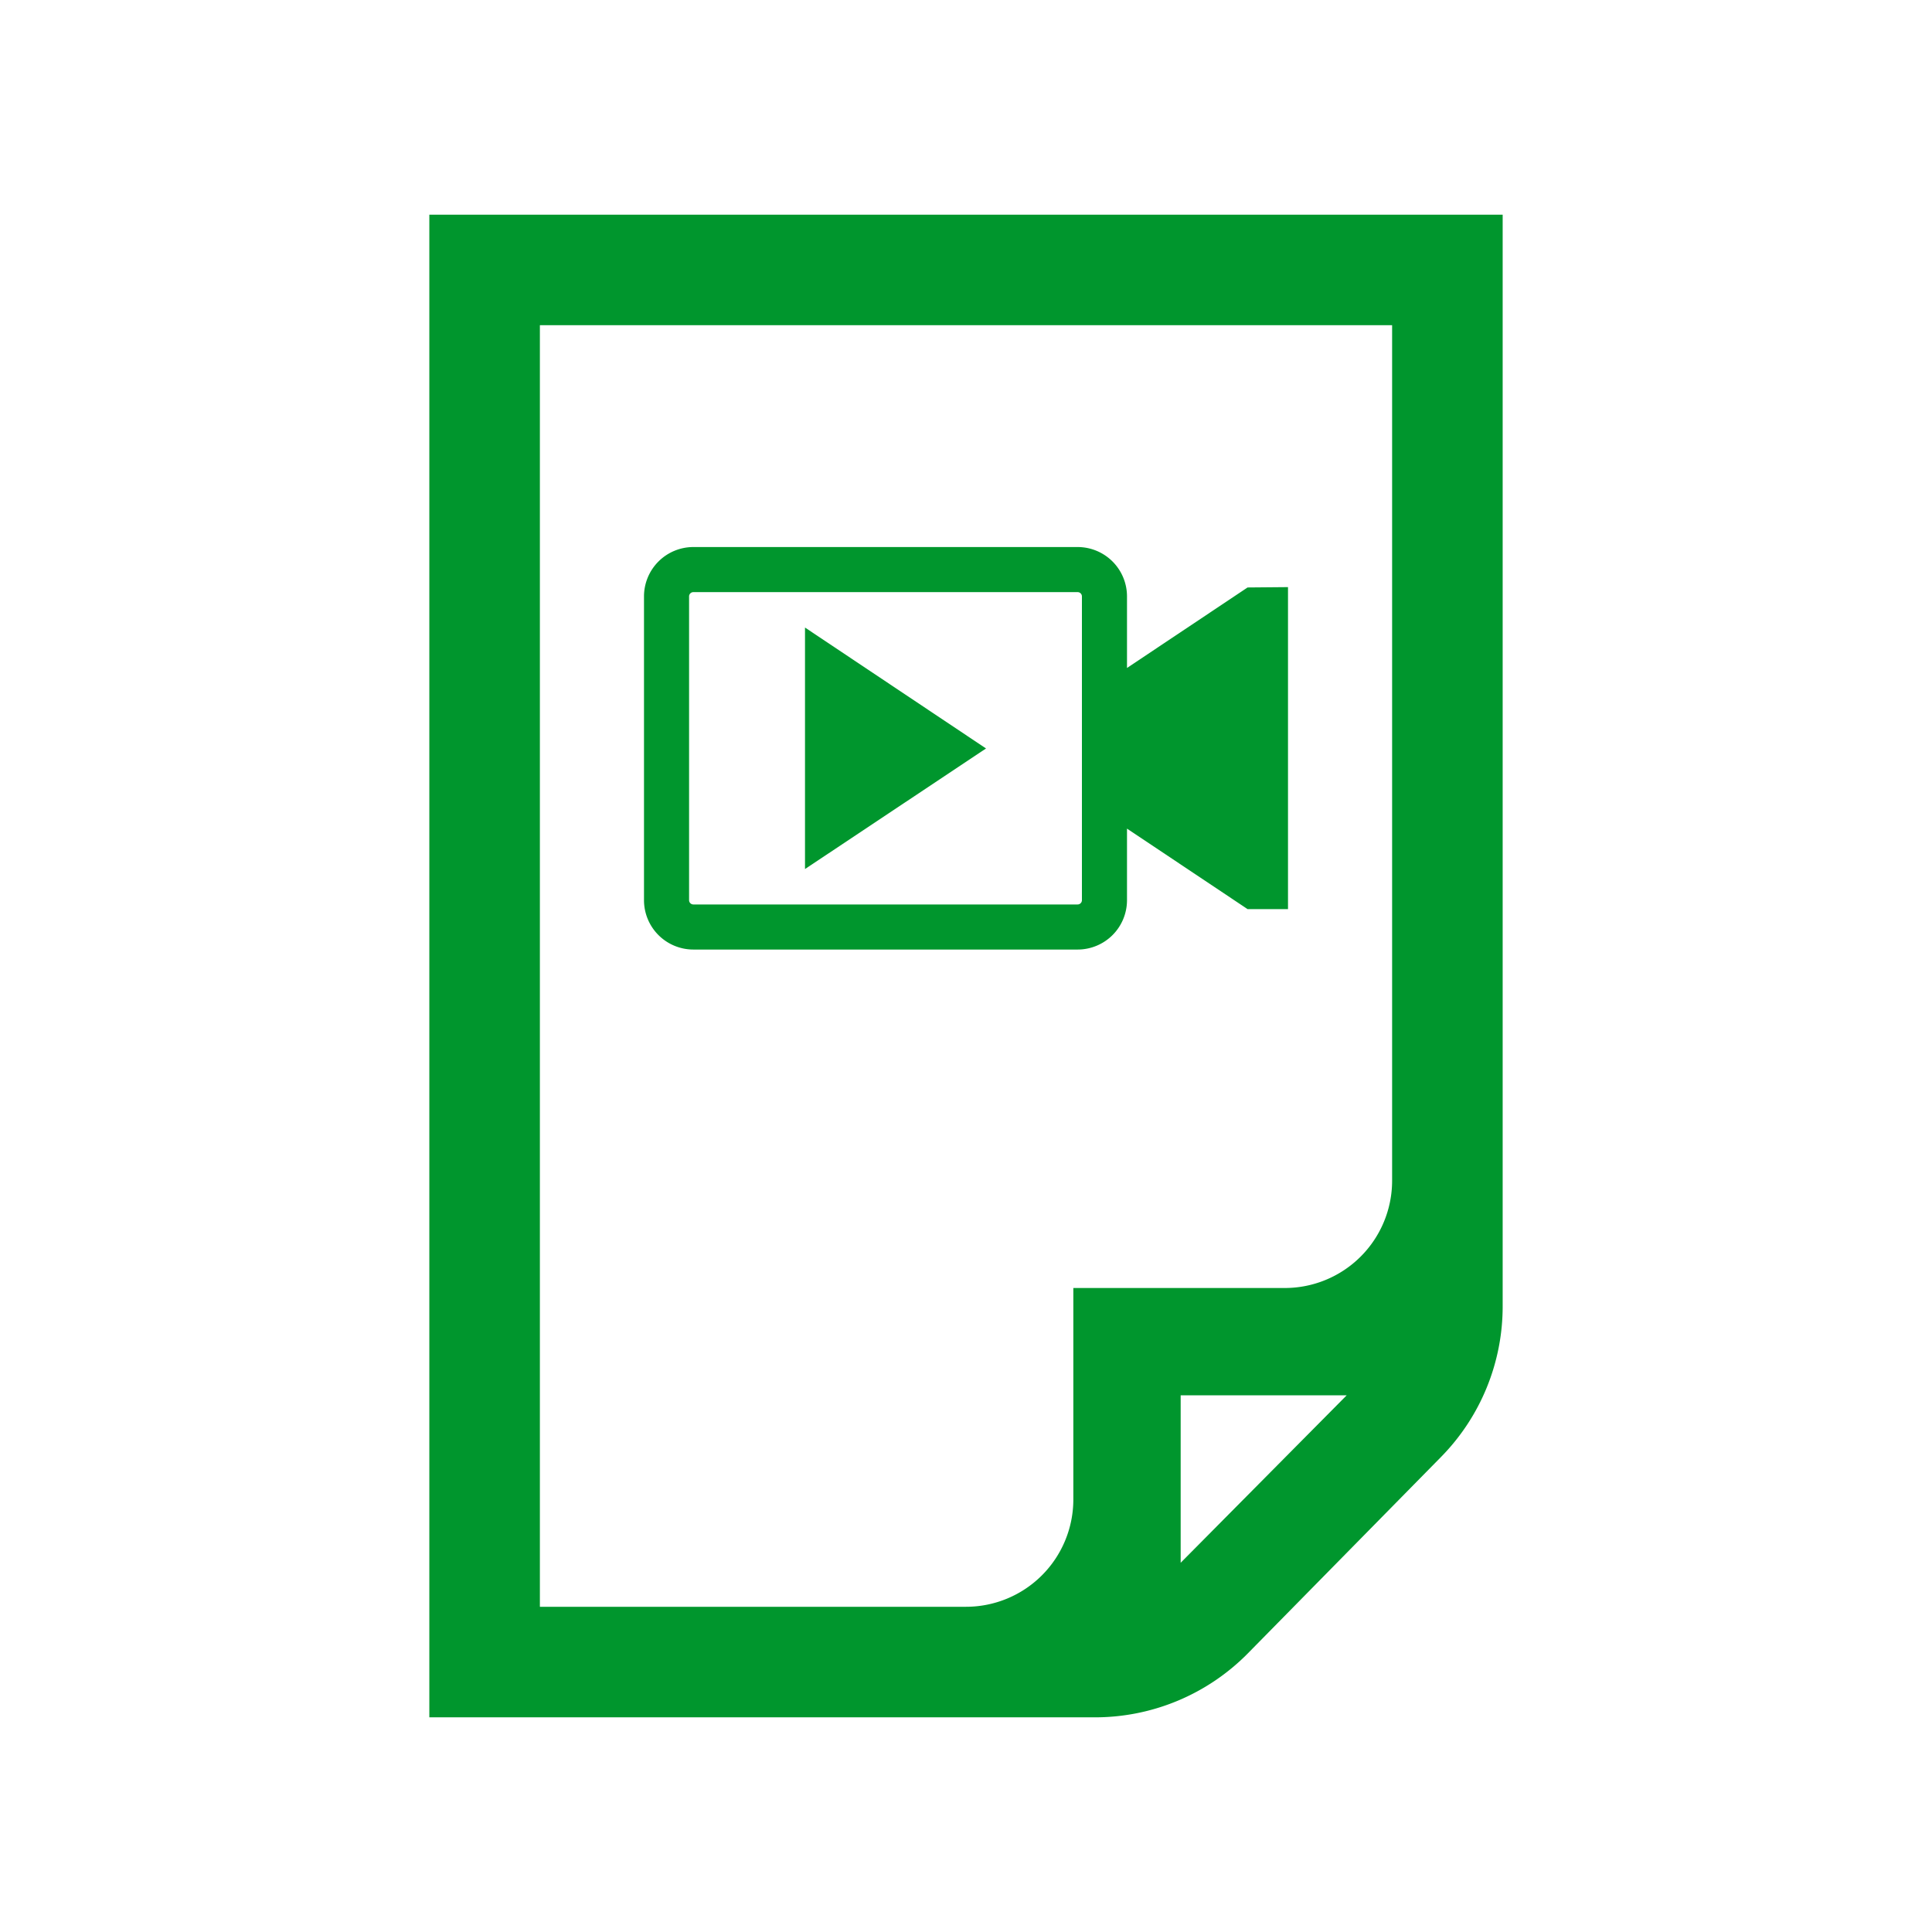 <svg xmlns="http://www.w3.org/2000/svg" viewBox="0 0 54 54"><defs><style>.cls-1{fill:#00962d;}</style></defs><g id="docs"><g id="file-video"><path class="cls-1" d="M12,6V48H30.6a6,6,0,0,0,4.28-1.79l5.39-5.48A6,6,0,0,0,42,36.49V6Zm3.09,3.09H38.91V33a3,3,0,0,1-3,3H30v5.91a3,3,0,0,1-3,3H15.09ZM33,43.68V39h4.64Z"/><path class="cls-1" d="M34.87,16.42,31.5,18.67v-2a1.38,1.38,0,0,0-1.38-1.38H19.38A1.38,1.38,0,0,0,18,16.67v8.49a1.38,1.38,0,0,0,1.38,1.38H30.12a1.38,1.38,0,0,0,1.38-1.38v-2l3.37,2.25H36v-9Zm-4.63,8.74a.12.12,0,0,1-.12.12H19.38a.12.12,0,0,1-.12-.12V16.67a.12.12,0,0,1,.12-.12H30.12a.12.12,0,0,1,.12.12Z"/><polygon class="cls-1" points="22.5 24.29 27.56 20.92 22.5 17.54 22.5 24.29"/></g></g></svg>